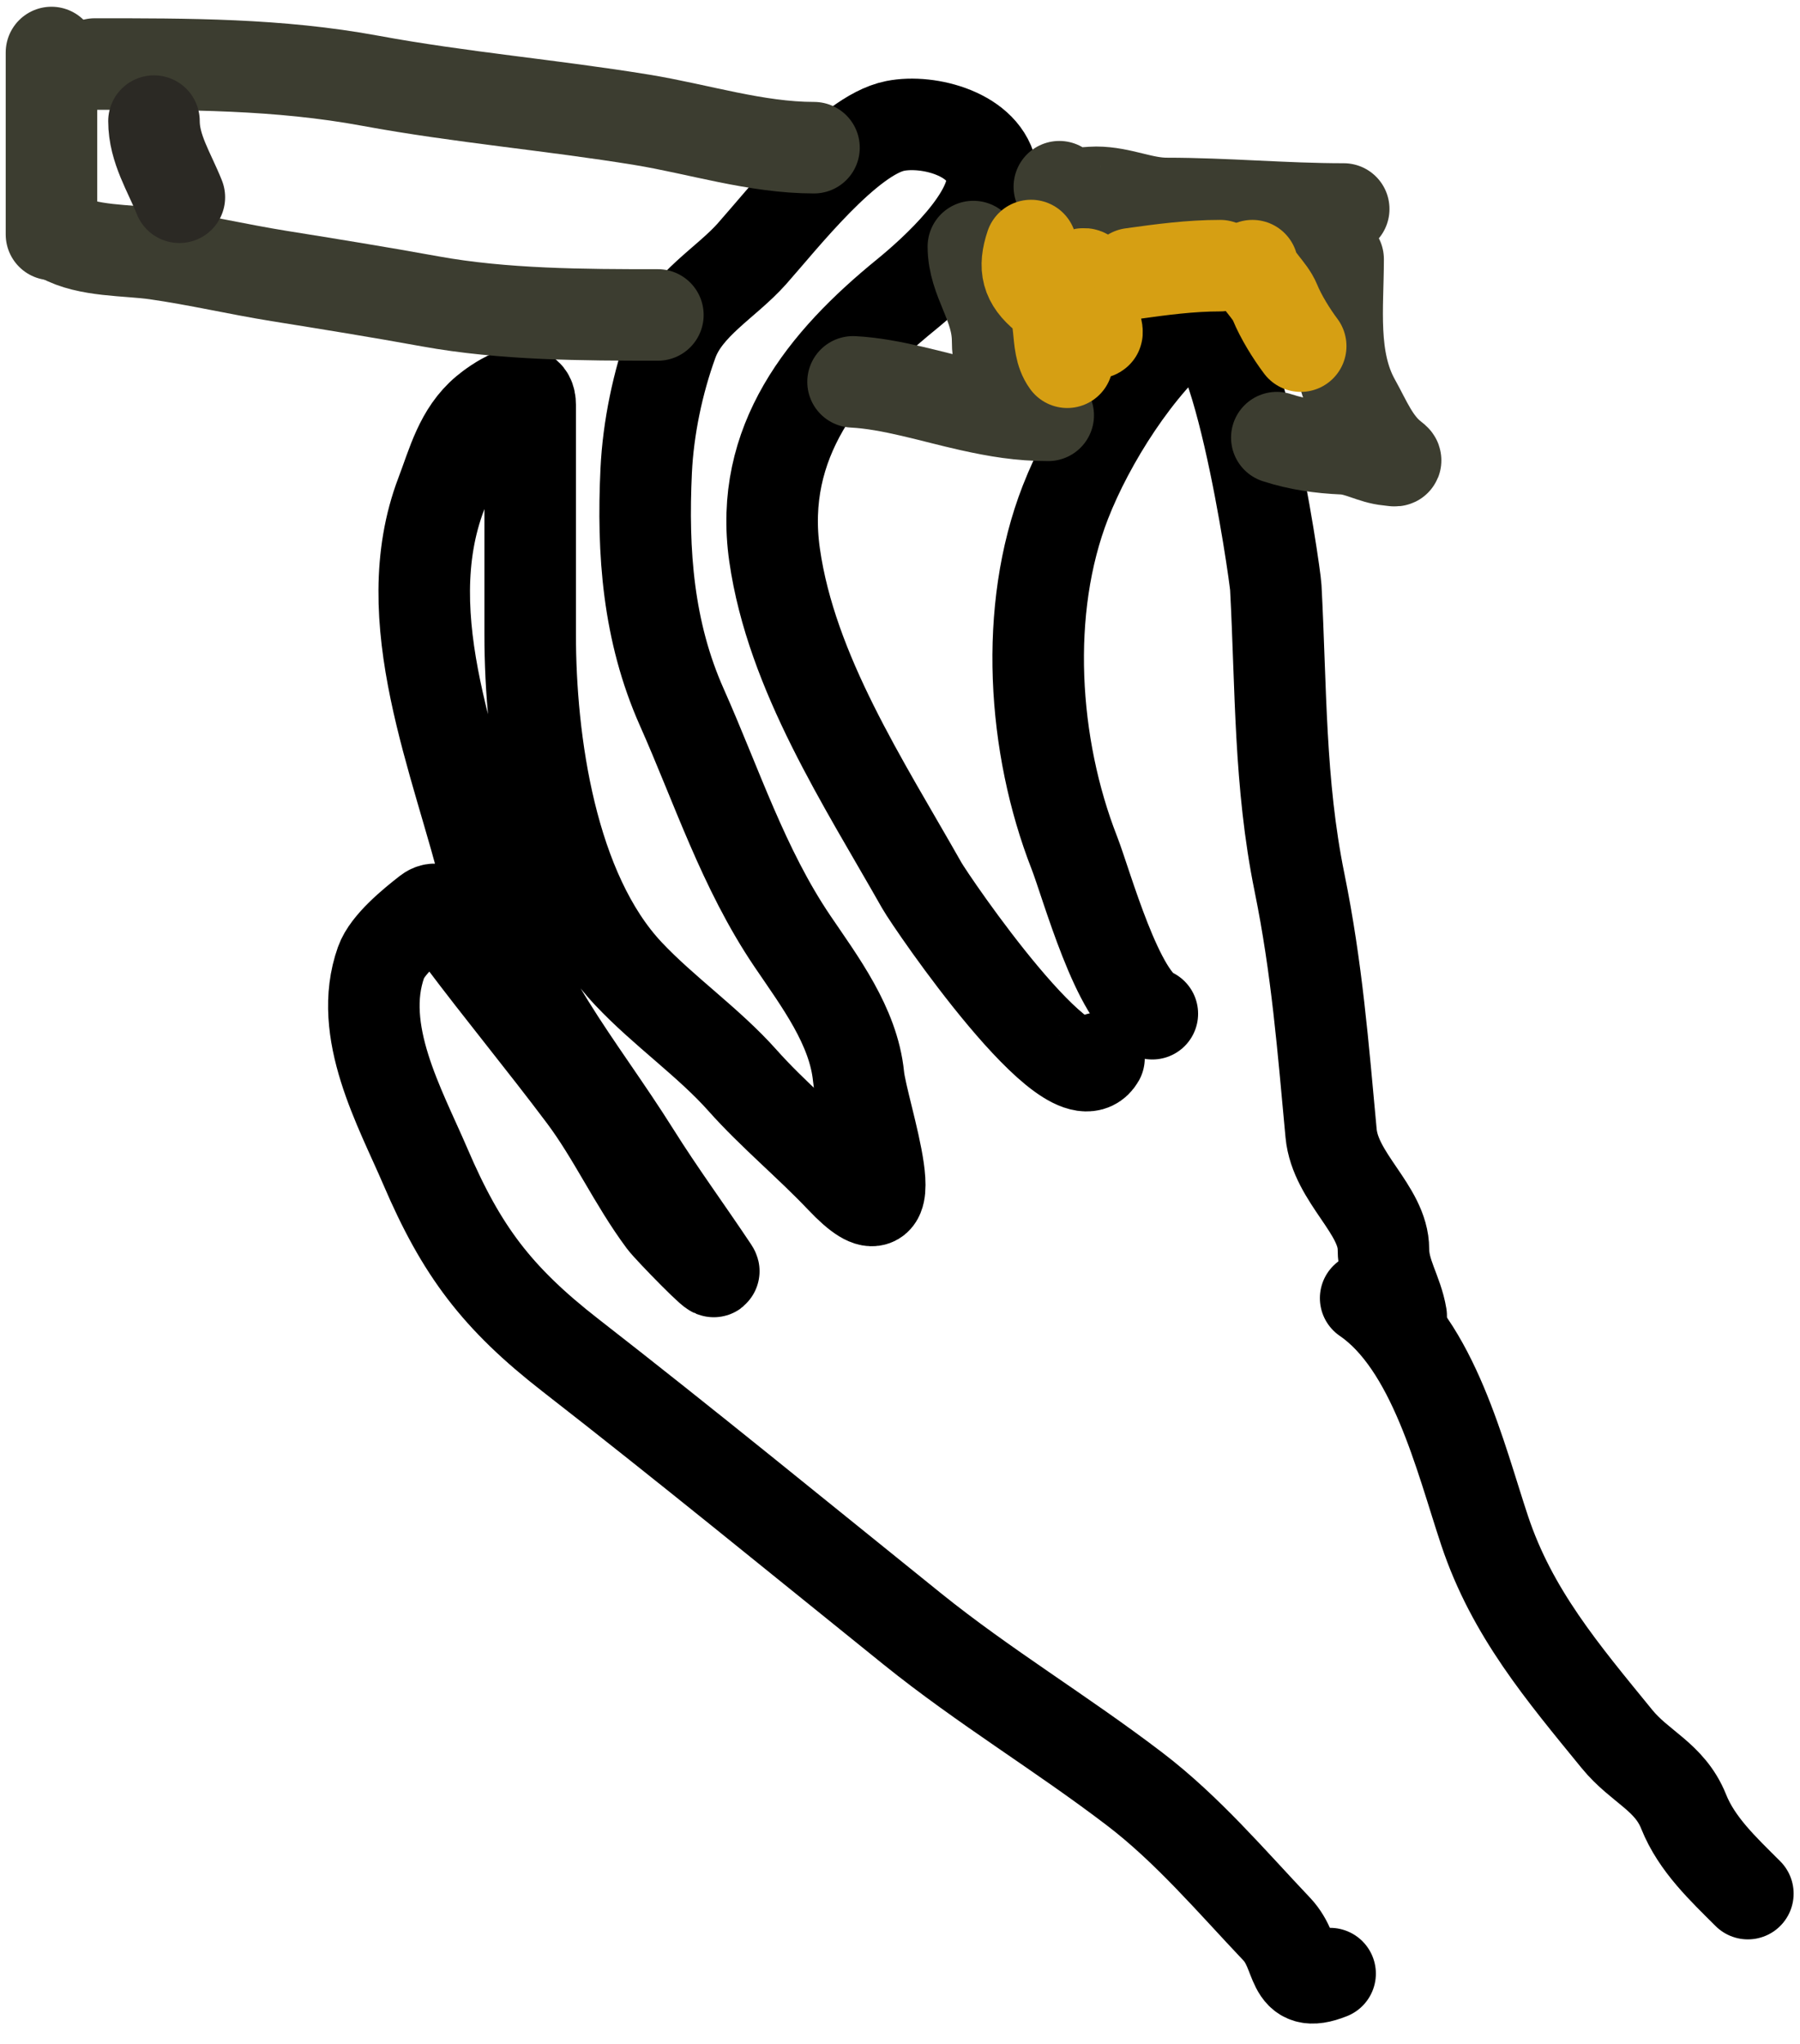 <svg width="59" height="67" viewBox="0 0 59 67" fill="none" xmlns="http://www.w3.org/2000/svg">
<path d="M37.771 33.229C36.648 32.779 35.614 28.975 35.214 27.952C33.847 24.456 33.55 19.98 34.922 16.461C35.703 14.46 37.287 11.941 39.001 10.569C40.441 9.417 41.792 18.778 41.818 19.261C41.993 22.547 41.933 25.676 42.594 28.924C43.167 31.736 43.367 34.321 43.63 37.146C43.766 38.609 45.346 39.656 45.346 40.949C45.346 41.748 45.797 42.343 45.928 43.134" stroke="black" stroke-width="3" stroke-linecap="round"/>
<path d="M36.023 34.685C35.109 36.286 30.537 29.593 30.213 29.021C28.311 25.661 25.942 22.059 25.389 18.193C24.86 14.485 27.007 11.853 29.695 9.663C30.591 8.933 32.717 7.035 32.511 5.698C32.312 4.401 30.434 3.908 29.339 4.128C27.8 4.435 25.643 7.197 24.645 8.32C23.799 9.272 22.491 9.973 22.039 11.217C21.56 12.534 21.248 14.029 21.181 15.425C21.054 18.104 21.241 20.69 22.346 23.178C23.497 25.765 24.363 28.47 25.972 30.85C26.865 32.17 27.975 33.629 28.141 35.284C28.259 36.463 29.955 41.131 27.574 38.619C26.534 37.52 25.32 36.52 24.337 35.414C23.232 34.171 21.759 33.151 20.599 31.918C18.051 29.212 17.378 24.277 17.378 20.799C17.378 18.29 17.378 15.781 17.378 13.272C17.378 12.397 16.212 13.238 15.921 13.483C15.085 14.185 14.839 15.203 14.464 16.186C12.903 20.284 15.004 24.954 15.986 28.988C16.852 32.548 18.943 34.853 20.809 37.825C21.623 39.122 22.519 40.342 23.366 41.613C23.65 42.038 21.931 40.273 21.748 40.027C20.774 38.718 20.105 37.222 19.126 35.916C17.805 34.155 16.418 32.478 15.112 30.736C14.88 30.427 14.502 29.526 14.027 29.895C13.539 30.274 12.697 30.96 12.49 31.546C11.69 33.799 13.112 36.299 13.946 38.246C15.124 40.994 16.279 42.542 18.705 44.429C22.485 47.37 26.168 50.386 29.905 53.396C32.263 55.295 34.78 56.802 37.188 58.64C38.924 59.964 40.362 61.666 41.85 63.236C42.624 64.054 42.237 65.238 43.598 64.693" stroke="black" stroke-width="3" stroke-linecap="round"/>
<path d="M44.763 42.552C46.992 44.077 47.867 47.785 48.664 50.175C49.561 52.866 51.216 54.816 53.002 57.005C53.755 57.928 54.726 58.233 55.187 59.384C55.616 60.458 56.488 61.268 57.291 62.071" stroke="black" stroke-width="3" stroke-linecap="round"/>
<path d="M44.044 6.851C42.103 6.851 40.169 6.669 38.236 6.669C37.44 6.669 36.744 6.303 35.931 6.303C35.575 6.303 34.886 6.445 34.723 6.12" stroke="#3C3D30" stroke-width="3" stroke-linecap="round"/>
<path d="M26.681 4.841C24.775 4.841 22.898 4.231 21.036 3.927C18.08 3.444 15.099 3.194 12.141 2.648C9.13 2.091 6.151 2.099 3.104 2.099" stroke="#3C3D30" stroke-width="3" stroke-linecap="round"/>
<path d="M2.008 7.765C2.868 8.249 4.172 8.189 5.115 8.324C6.466 8.517 7.79 8.828 9.136 9.045C10.8 9.312 12.432 9.575 14.091 9.877C16.505 10.316 19.111 10.324 21.564 10.324" stroke="#3C3D30" stroke-width="3" stroke-linecap="round"/>
<path d="M27.961 12.517C29.201 12.579 30.589 13.02 31.799 13.289C32.686 13.486 33.44 13.614 34.358 13.614" stroke="#3C3D30" stroke-width="3" stroke-linecap="round"/>
<path d="M41.851 14.345C42.579 14.579 43.26 14.675 44.024 14.71C44.55 14.735 44.993 15.029 45.506 15.076C45.715 15.095 45.845 15.146 45.649 14.995C45.049 14.533 44.767 13.805 44.41 13.167C43.629 11.772 43.861 10.045 43.861 8.496" stroke="#3C3D30" stroke-width="3" stroke-linecap="round"/>
<path d="M1.687 1.721V7.685" stroke="#3C3D30" stroke-width="3" stroke-linecap="round"/>
<path d="M31.905 8.082C31.905 9.192 32.7 9.977 32.7 11.175C32.7 12.189 33.136 12.563 33.893 12.058" stroke="#3C3D30" stroke-width="3" stroke-linecap="round"/>
<path d="M34.718 9.367C34.718 9.537 34.718 10.352 34.718 10.261C34.718 9.801 34.693 9.659 35.048 9.36C35.147 9.277 35.587 8.708 35.634 9.133C35.683 9.572 35.706 9.989 35.84 10.415C36.12 11.314 35.851 10.816 35.568 10.218C35.375 9.807 35.09 9.595 34.85 9.235" stroke="#D69F13" stroke-width="3" stroke-linecap="round"/>
<path d="M37.093 8.972C38.066 8.836 39.015 8.708 39.995 8.708" stroke="#D69F13" stroke-width="3" stroke-linecap="round"/>
<path d="M41.051 8.708C41.135 9.128 41.621 9.493 41.791 9.91C41.985 10.383 42.328 10.938 42.634 11.346" stroke="#D69F13" stroke-width="3" stroke-linecap="round"/>
<path d="M34.982 11.874C34.526 11.246 34.927 10.252 34.249 9.697C33.659 9.214 33.553 8.773 33.795 8.048" stroke="#D69F13" stroke-width="3" stroke-linecap="round"/>
<path d="M5.047 3.97C5.047 4.873 5.548 5.637 5.879 6.466" stroke="#2B2924" stroke-width="3" stroke-linecap="round"/>
</svg>
